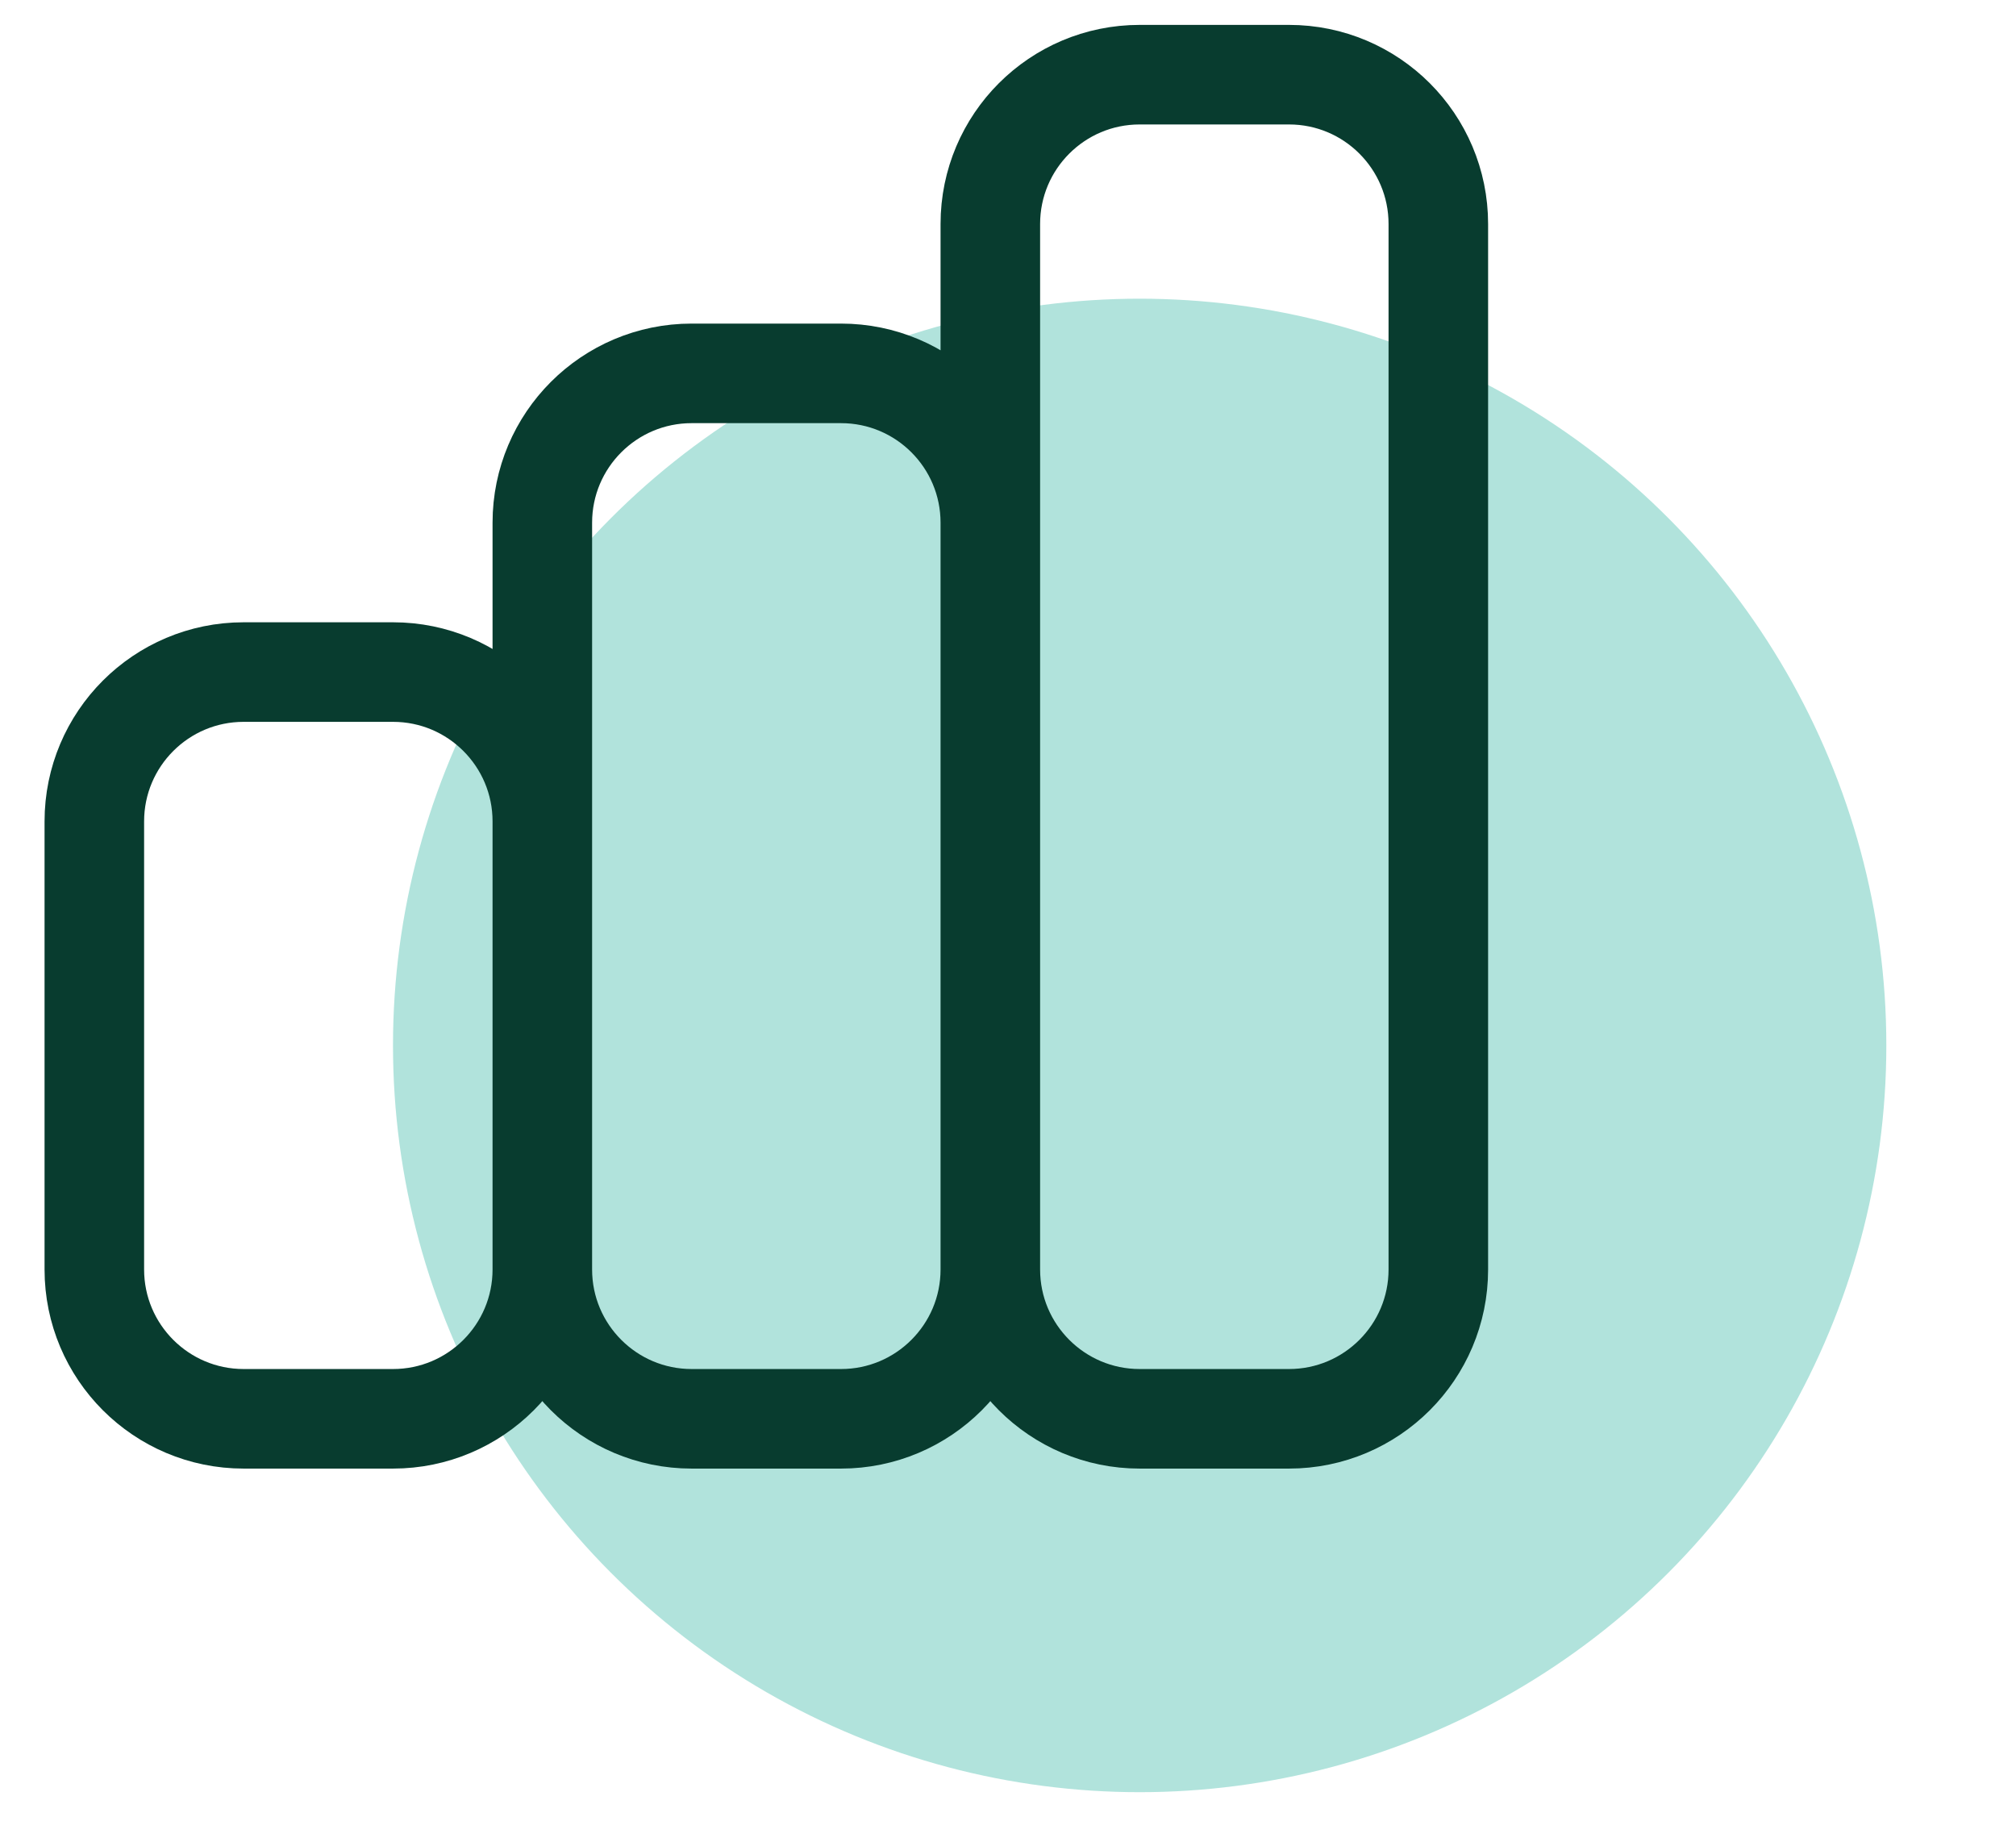 <svg width="81" height="74" viewBox="0 0 81 74" fill="none" xmlns="http://www.w3.org/2000/svg">
<circle cx="45.79" cy="42" r="30" fill="#B1E3DC"/>
<path d="M21.79 51V33C21.79 29.686 19.104 27 15.79 27H9.79C6.477 27 3.79 29.686 3.79 33V51C3.79 54.314 6.477 57 9.79 57H15.79C19.104 57 21.79 54.314 21.79 51ZM21.79 51V21C21.79 17.686 24.477 15 27.79 15H33.79C37.104 15 39.79 17.686 39.79 21V51M21.79 51C21.79 54.314 24.477 57 27.79 57H33.79C37.104 57 39.79 54.314 39.79 51M39.79 51V9C39.79 5.686 42.477 3 45.79 3H51.79C55.104 3 57.79 5.686 57.79 9V51C57.79 54.314 55.104 57 51.79 57H45.79C42.477 57 39.79 54.314 39.79 51Z" stroke="#083C2F" stroke-width="4" stroke-linecap="round" stroke-linejoin="round"/>
</svg>
